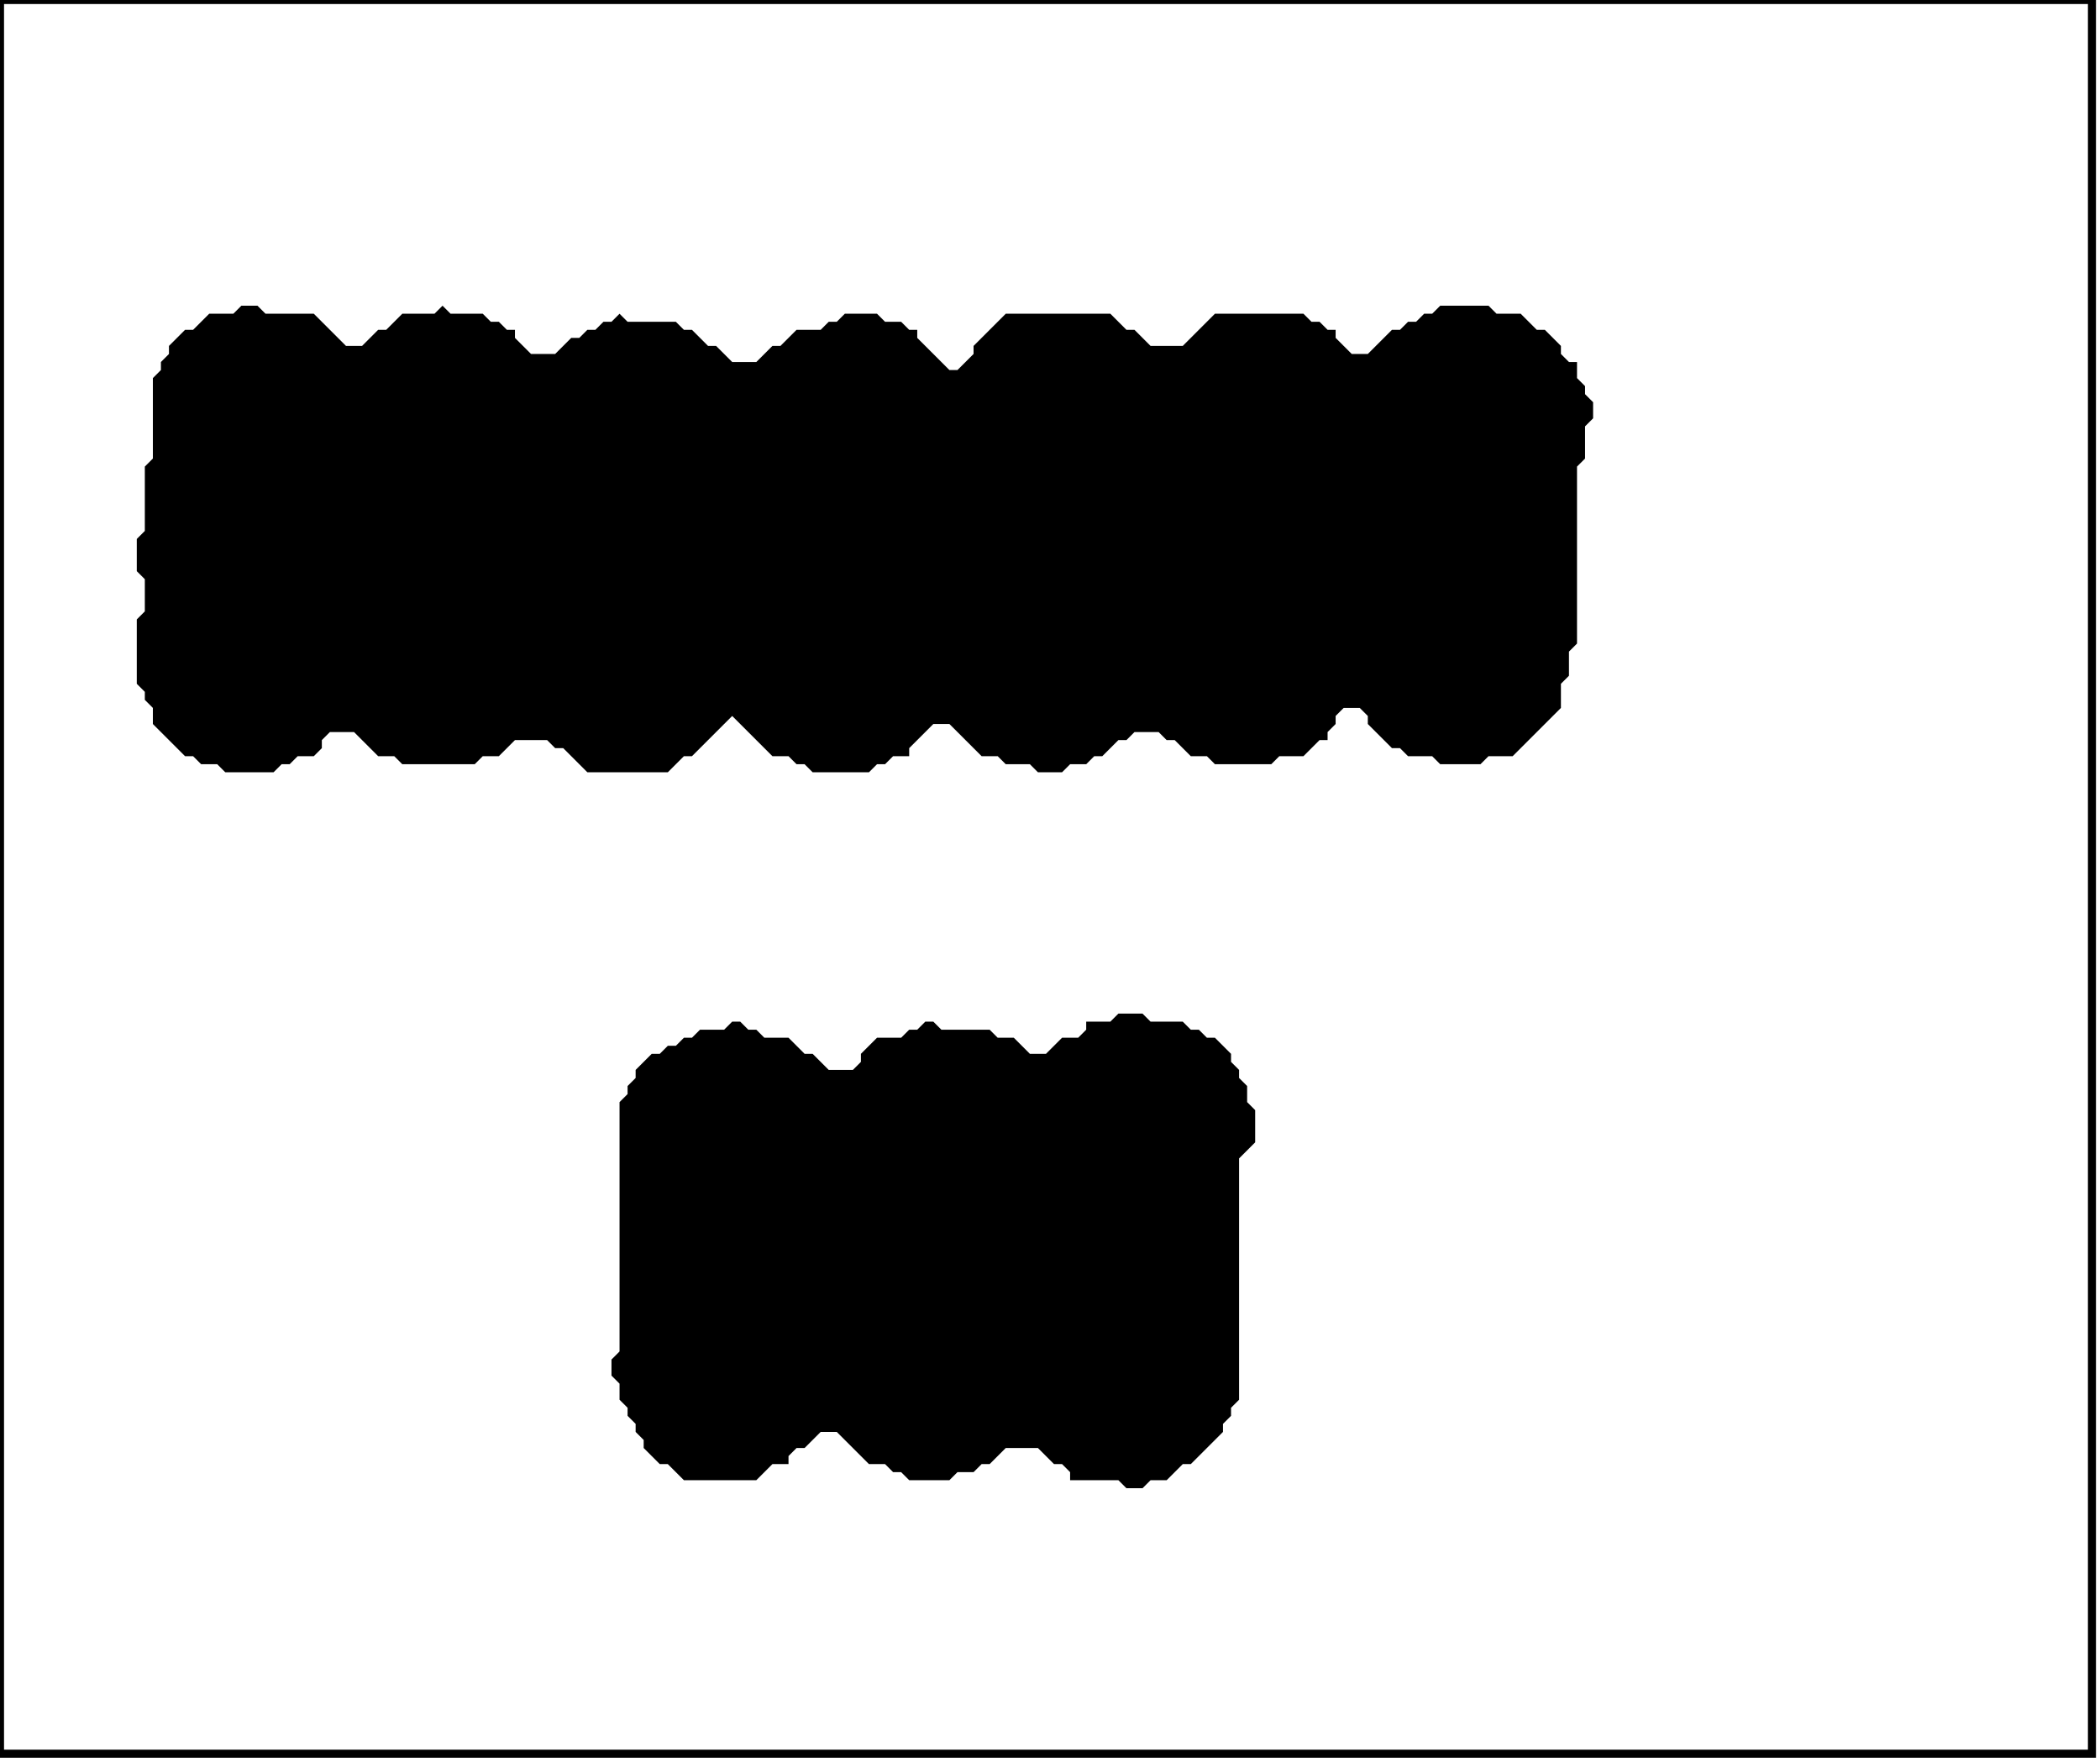 <?xml version='1.0' encoding='utf-8'?>
<svg width="261" height="219" xmlns="http://www.w3.org/2000/svg" viewBox="0 0 261 219"><rect width="261" height="219" fill="white" /><path d="M 139,126 L 138,127 L 135,127 L 135,128 L 134,129 L 132,129 L 130,131 L 128,131 L 126,129 L 124,129 L 123,128 L 117,128 L 116,127 L 115,127 L 114,128 L 113,128 L 112,129 L 109,129 L 107,131 L 107,132 L 106,133 L 103,133 L 101,131 L 100,131 L 98,129 L 95,129 L 94,128 L 93,128 L 92,127 L 91,127 L 90,128 L 87,128 L 86,129 L 85,129 L 84,130 L 83,130 L 82,131 L 81,131 L 79,133 L 79,134 L 78,135 L 78,136 L 77,137 L 77,168 L 76,169 L 76,171 L 77,172 L 77,174 L 78,175 L 78,176 L 79,177 L 79,178 L 80,179 L 80,180 L 82,182 L 83,182 L 85,184 L 94,184 L 96,182 L 98,182 L 98,181 L 99,180 L 100,180 L 102,178 L 104,178 L 108,182 L 110,182 L 111,183 L 112,183 L 113,184 L 118,184 L 119,183 L 121,183 L 122,182 L 123,182 L 125,180 L 129,180 L 131,182 L 132,182 L 133,183 L 133,184 L 139,184 L 140,185 L 142,185 L 143,184 L 145,184 L 147,182 L 148,182 L 152,178 L 152,177 L 153,176 L 153,175 L 154,174 L 154,144 L 156,142 L 156,138 L 155,137 L 155,135 L 154,134 L 154,133 L 153,132 L 153,131 L 151,129 L 150,129 L 149,128 L 148,128 L 147,127 L 143,127 L 142,126 Z" fill="black" /><path d="M 30,38 L 29,39 L 26,39 L 24,41 L 23,41 L 21,43 L 21,44 L 20,45 L 20,46 L 19,47 L 19,57 L 18,58 L 18,66 L 17,67 L 17,71 L 18,72 L 18,76 L 17,77 L 17,85 L 18,86 L 18,87 L 19,88 L 19,90 L 23,94 L 24,94 L 25,95 L 27,95 L 28,96 L 34,96 L 35,95 L 36,95 L 37,94 L 39,94 L 40,93 L 40,92 L 41,91 L 44,91 L 47,94 L 49,94 L 50,95 L 59,95 L 60,94 L 62,94 L 64,92 L 68,92 L 69,93 L 70,93 L 73,96 L 83,96 L 85,94 L 86,94 L 91,89 L 96,94 L 98,94 L 99,95 L 100,95 L 101,96 L 108,96 L 109,95 L 110,95 L 111,94 L 113,94 L 113,93 L 116,90 L 118,90 L 122,94 L 124,94 L 125,95 L 128,95 L 129,96 L 132,96 L 133,95 L 135,95 L 136,94 L 137,94 L 139,92 L 140,92 L 141,91 L 144,91 L 145,92 L 146,92 L 148,94 L 150,94 L 151,95 L 158,95 L 159,94 L 162,94 L 164,92 L 165,92 L 165,91 L 166,90 L 166,89 L 167,88 L 169,88 L 170,89 L 170,90 L 173,93 L 174,93 L 175,94 L 178,94 L 179,95 L 184,95 L 185,94 L 188,94 L 194,88 L 194,85 L 195,84 L 195,81 L 196,80 L 196,58 L 197,57 L 197,53 L 198,52 L 198,50 L 197,49 L 197,48 L 196,47 L 196,45 L 195,45 L 194,44 L 194,43 L 192,41 L 191,41 L 189,39 L 186,39 L 185,38 L 179,38 L 178,39 L 177,39 L 176,40 L 175,40 L 174,41 L 173,41 L 170,44 L 168,44 L 166,42 L 166,41 L 165,41 L 164,40 L 163,40 L 162,39 L 151,39 L 147,43 L 143,43 L 141,41 L 140,41 L 138,39 L 125,39 L 121,43 L 121,44 L 119,46 L 118,46 L 114,42 L 114,41 L 113,41 L 112,40 L 110,40 L 109,39 L 105,39 L 104,40 L 103,40 L 102,41 L 99,41 L 97,43 L 96,43 L 94,45 L 91,45 L 89,43 L 88,43 L 86,41 L 85,41 L 84,40 L 78,40 L 77,39 L 76,40 L 75,40 L 74,41 L 73,41 L 72,42 L 71,42 L 69,44 L 66,44 L 64,42 L 64,41 L 63,41 L 62,40 L 61,40 L 60,39 L 56,39 L 55,38 L 54,39 L 50,39 L 48,41 L 47,41 L 45,43 L 43,43 L 39,39 L 33,39 L 32,38 Z" fill="black" /><path d="M 0,0 L 0,218 L 260,218 L 260,0 Z" fill="none" stroke="black" stroke-width="1" /></svg>